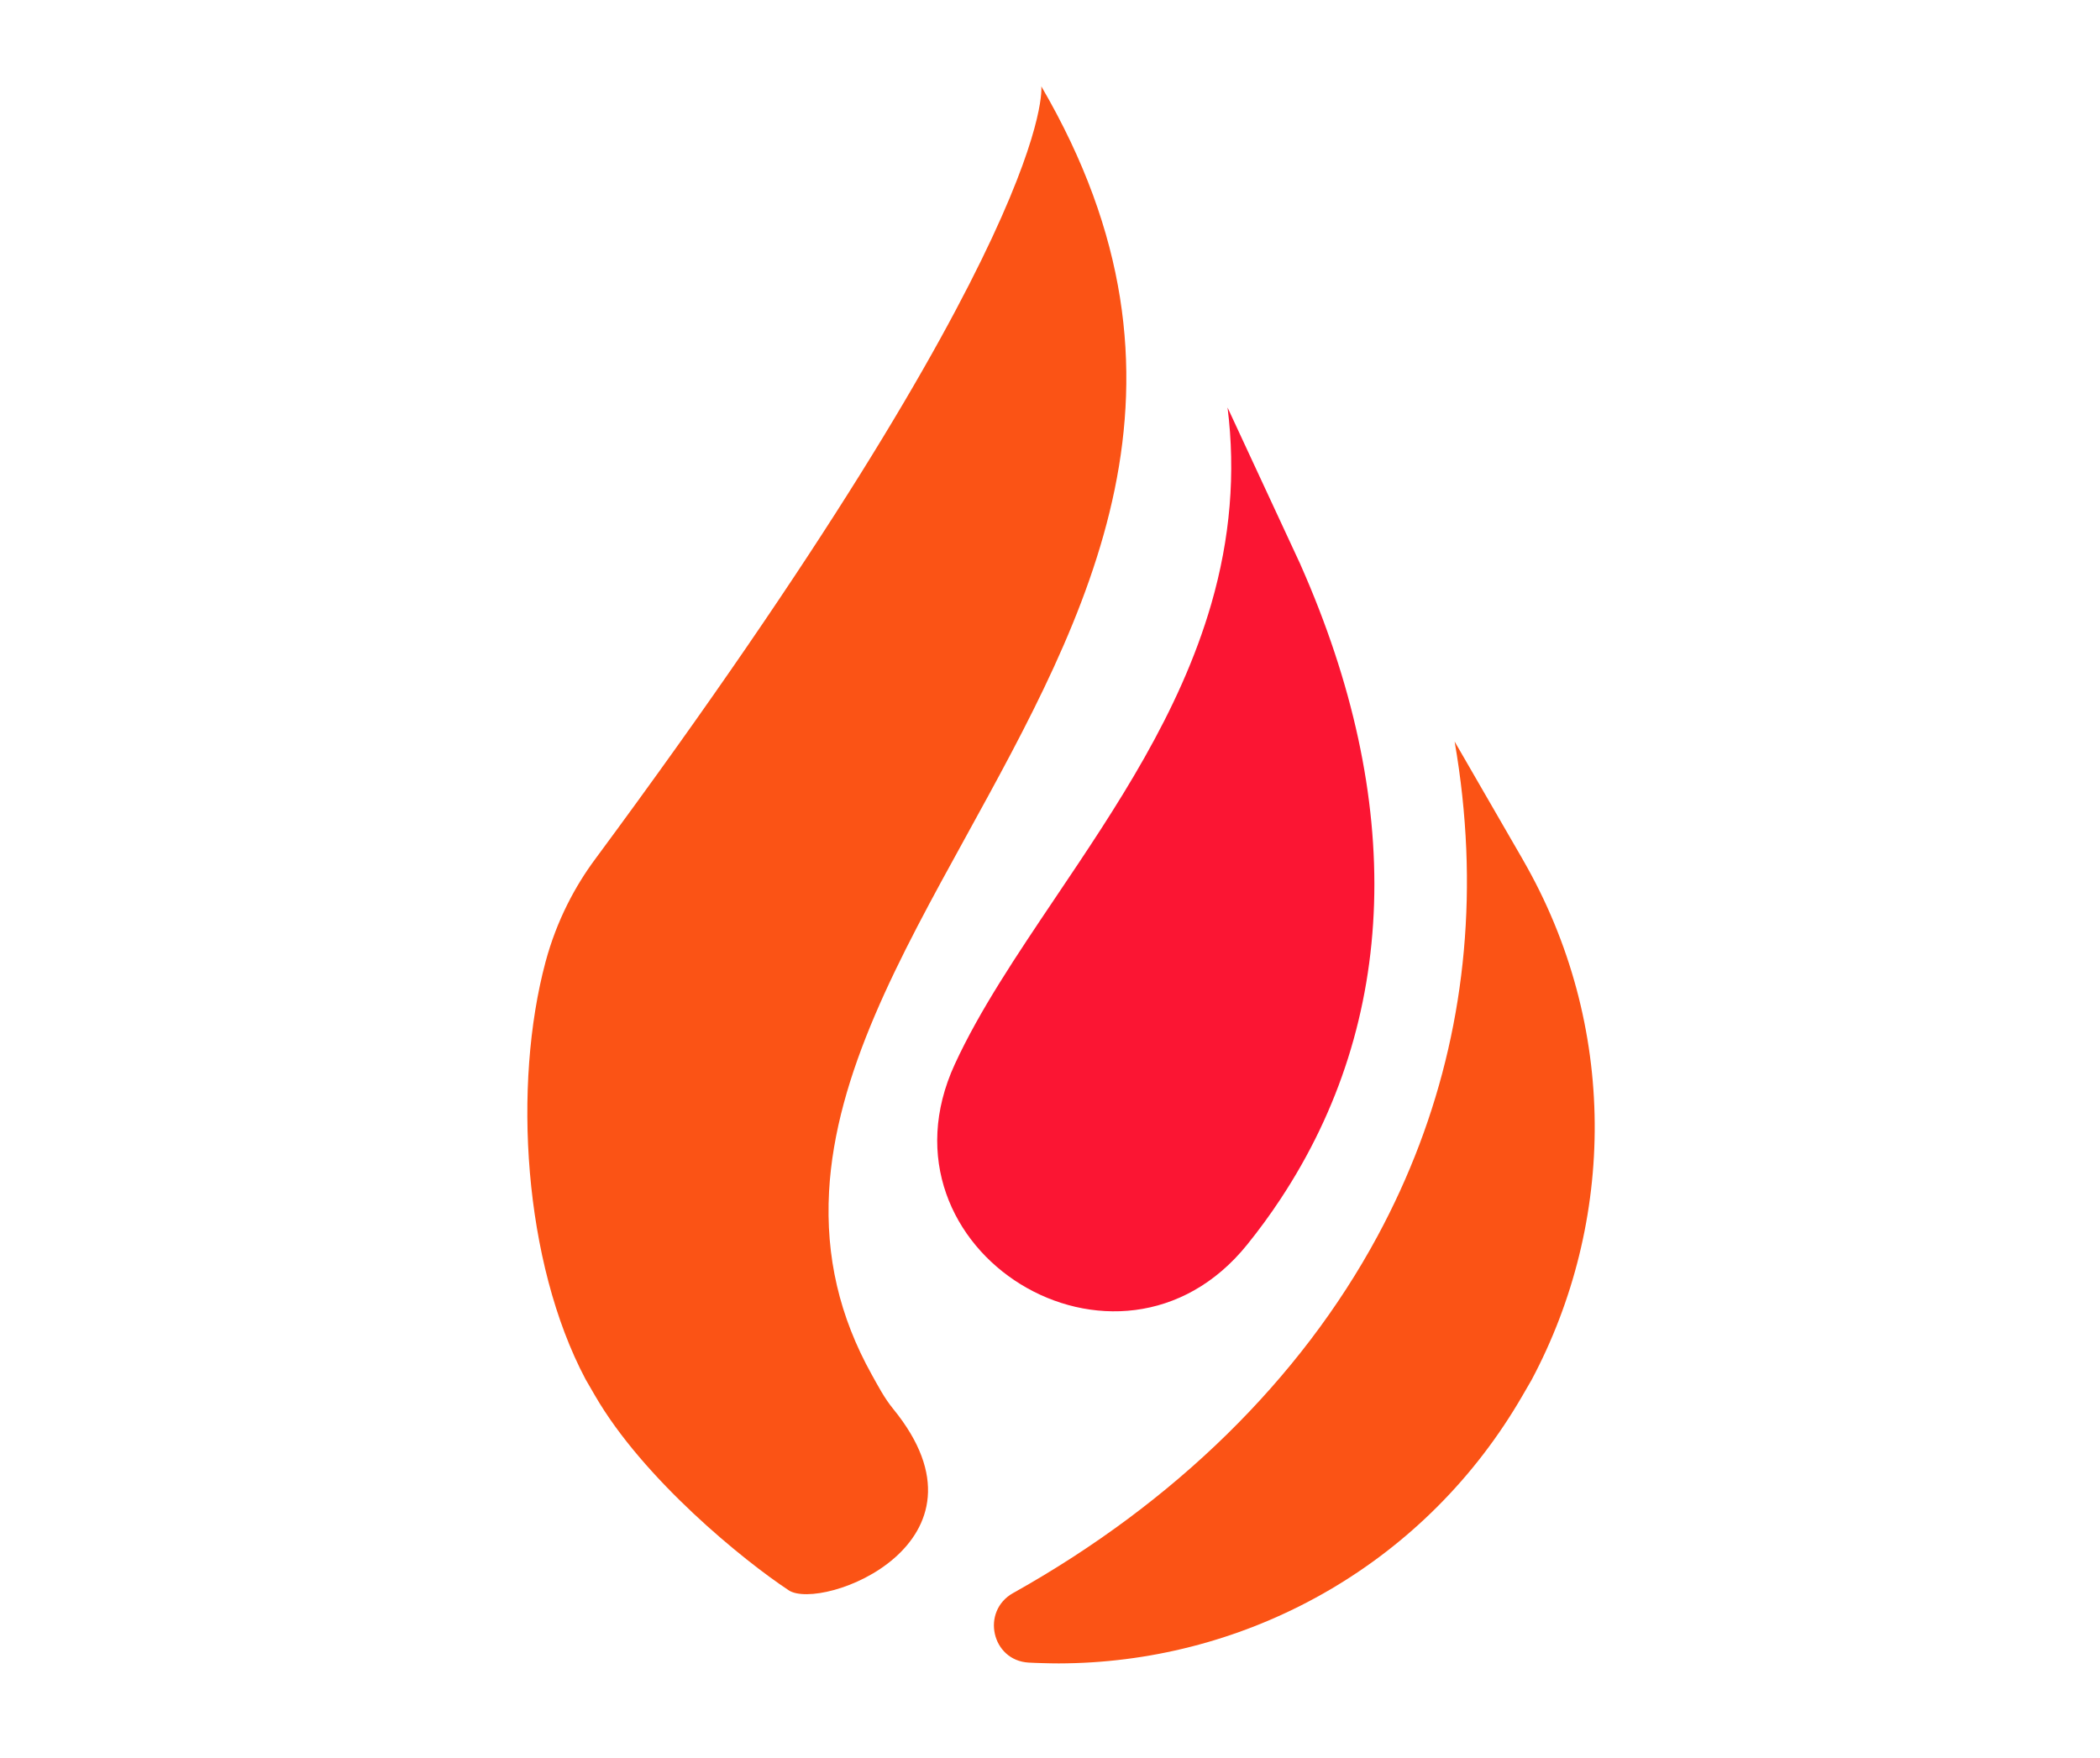 <?xml version="1.0" encoding="UTF-8" standalone="no"?>
<!-- Created with Inkscape (http://www.inkscape.org/) -->

<svg
   width="43"
   height="36"
   viewBox="0 0 11.377 9.525"
   version="1.1"
   id="svg1"
   inkscape:export-filename="fayaah-2.svg"
   inkscape:export-xdpi="96"
   inkscape:export-ydpi="96"
   sodipodi:docname="fayaah-icon-large.svg"
   inkscape:version="1.3 (0e150ed, 2023-07-21)"
   xmlns:inkscape="http://www.inkscape.org/namespaces/inkscape"
   xmlns:sodipodi="http://sodipodi.sourceforge.net/DTD/sodipodi-0.dtd"
   xmlns="http://www.w3.org/2000/svg"
   xmlns:svg="http://www.w3.org/2000/svg">
  <sodipodi:namedview
     id="namedview1"
     pagecolor="#ffffff"
     bordercolor="#000000"
     borderopacity="0.25"
     inkscape:showpageshadow="2"
     inkscape:pageopacity="0.0"
     inkscape:pagecheckerboard="0"
     inkscape:deskcolor="#d1d1d1"
     inkscape:document-units="mm"
     inkscape:zoom="3.4059926"
     inkscape:cx="21.726412"
     inkscape:cy="32.883219"
     inkscape:window-width="1312"
     inkscape:window-height="449"
     inkscape:window-x="0"
     inkscape:window-y="15"
     inkscape:window-maximized="0"
     inkscape:current-layer="layer1"
     showgrid="false" />
  <defs
     id="defs1">
    <clipPath
       id="5794b60b41">
      <path
         d="M 33.301,153.809 H 73 v 57.75 H 33.301 Z m 0,0"
         id="path1" />
    </clipPath>
  </defs>
  <g
     inkscape:label="Layer 1"
     inkscape:groupmode="layer"
     id="layer1"
     transform="translate(-6.921,-1.295)">
    <g
       id="17c3ee72a0"
       transform="matrix(0.148,0,0,0.148,4.77,-21.002)"
       inkscape:transform-center-x="-0.077681707"
       inkscape:transform-center-y="-1.3982708">
      <g
         clip-rule="nonzero"
         clip-path="url(#5794b60b41)"
         id="g14">
        <path
           style="fill:#fb5315;fill-opacity:1;fill-rule:nonzero;stroke:none"
           d="m 43.402,208.871 c -1.641,-1.082 -5.32,-4.066 -7.09,-7.129 l -0.344,-0.594 c -2.277,-4.297 -2.668,-10.789 -1.465,-15.277 0.414,-1.539 1.094,-2.785 1.801,-3.742 16.988,-22.973 16.348,-28.312 16.348,-28.312 6.355,10.887 1.723,19.316 -2.762,27.469 -2.453,4.457 -4.77,8.672 -5.008,12.988 -0.129,2.387 0.379,4.578 1.562,6.703 0.234,0.418 0.461,0.859 0.781,1.25 4.027,4.926 -2.625,7.438 -3.824,6.645"
           id="path15" />
        <path
           style="fill:#fb1533;fill-opacity:1;fill-rule:nonzero;stroke:none"
           d="m 62.141,171.328 -2.672,-5.754 c 0.301,2.406 0.098,4.793 -0.598,7.199 -1.16,3.996 -3.461,7.414 -5.688,10.723 -1.445,2.148 -2.793,4.152 -3.699,6.121 -3.141,6.824 5.996,12.449 10.707,6.598 0.43,-0.535 0.836,-1.086 1.211,-1.656 4.324,-6.539 4.578,-14.566 0.738,-23.23 z"
           id="path14" />
        <path
           style="fill:#fb5315;fill-opacity:1;fill-rule:nonzero;stroke:none"
           d="m 70.281,182.129 -2.5,-4.328 c 0.23,1.32 0.371,2.637 0.426,3.938 0.207,5.023 -0.887,9.793 -3.25,14.172 -2.828,5.238 -7.426,9.75 -13.301,13.043 -0.012,0.008 -0.023,0.012 -0.035,0.019 -1.188,0.664 -0.789,2.469 0.566,2.547 0.164,0.008 0.328,0.016 0.492,0.019 0.109,0.004 0.211,0.008 0.32,0.008 0.195,0.004 0.387,0.004 0.586,0 0.105,0 0.211,-0.004 0.316,-0.008 6.555,-0.211 12.848,-3.703 16.367,-9.797 l 0.328,-0.566 c 3.078,-5.777 3.195,-12.961 -0.316,-19.047 z"
           id="path13" />
      </g>
    </g>
  </g>
</svg>
